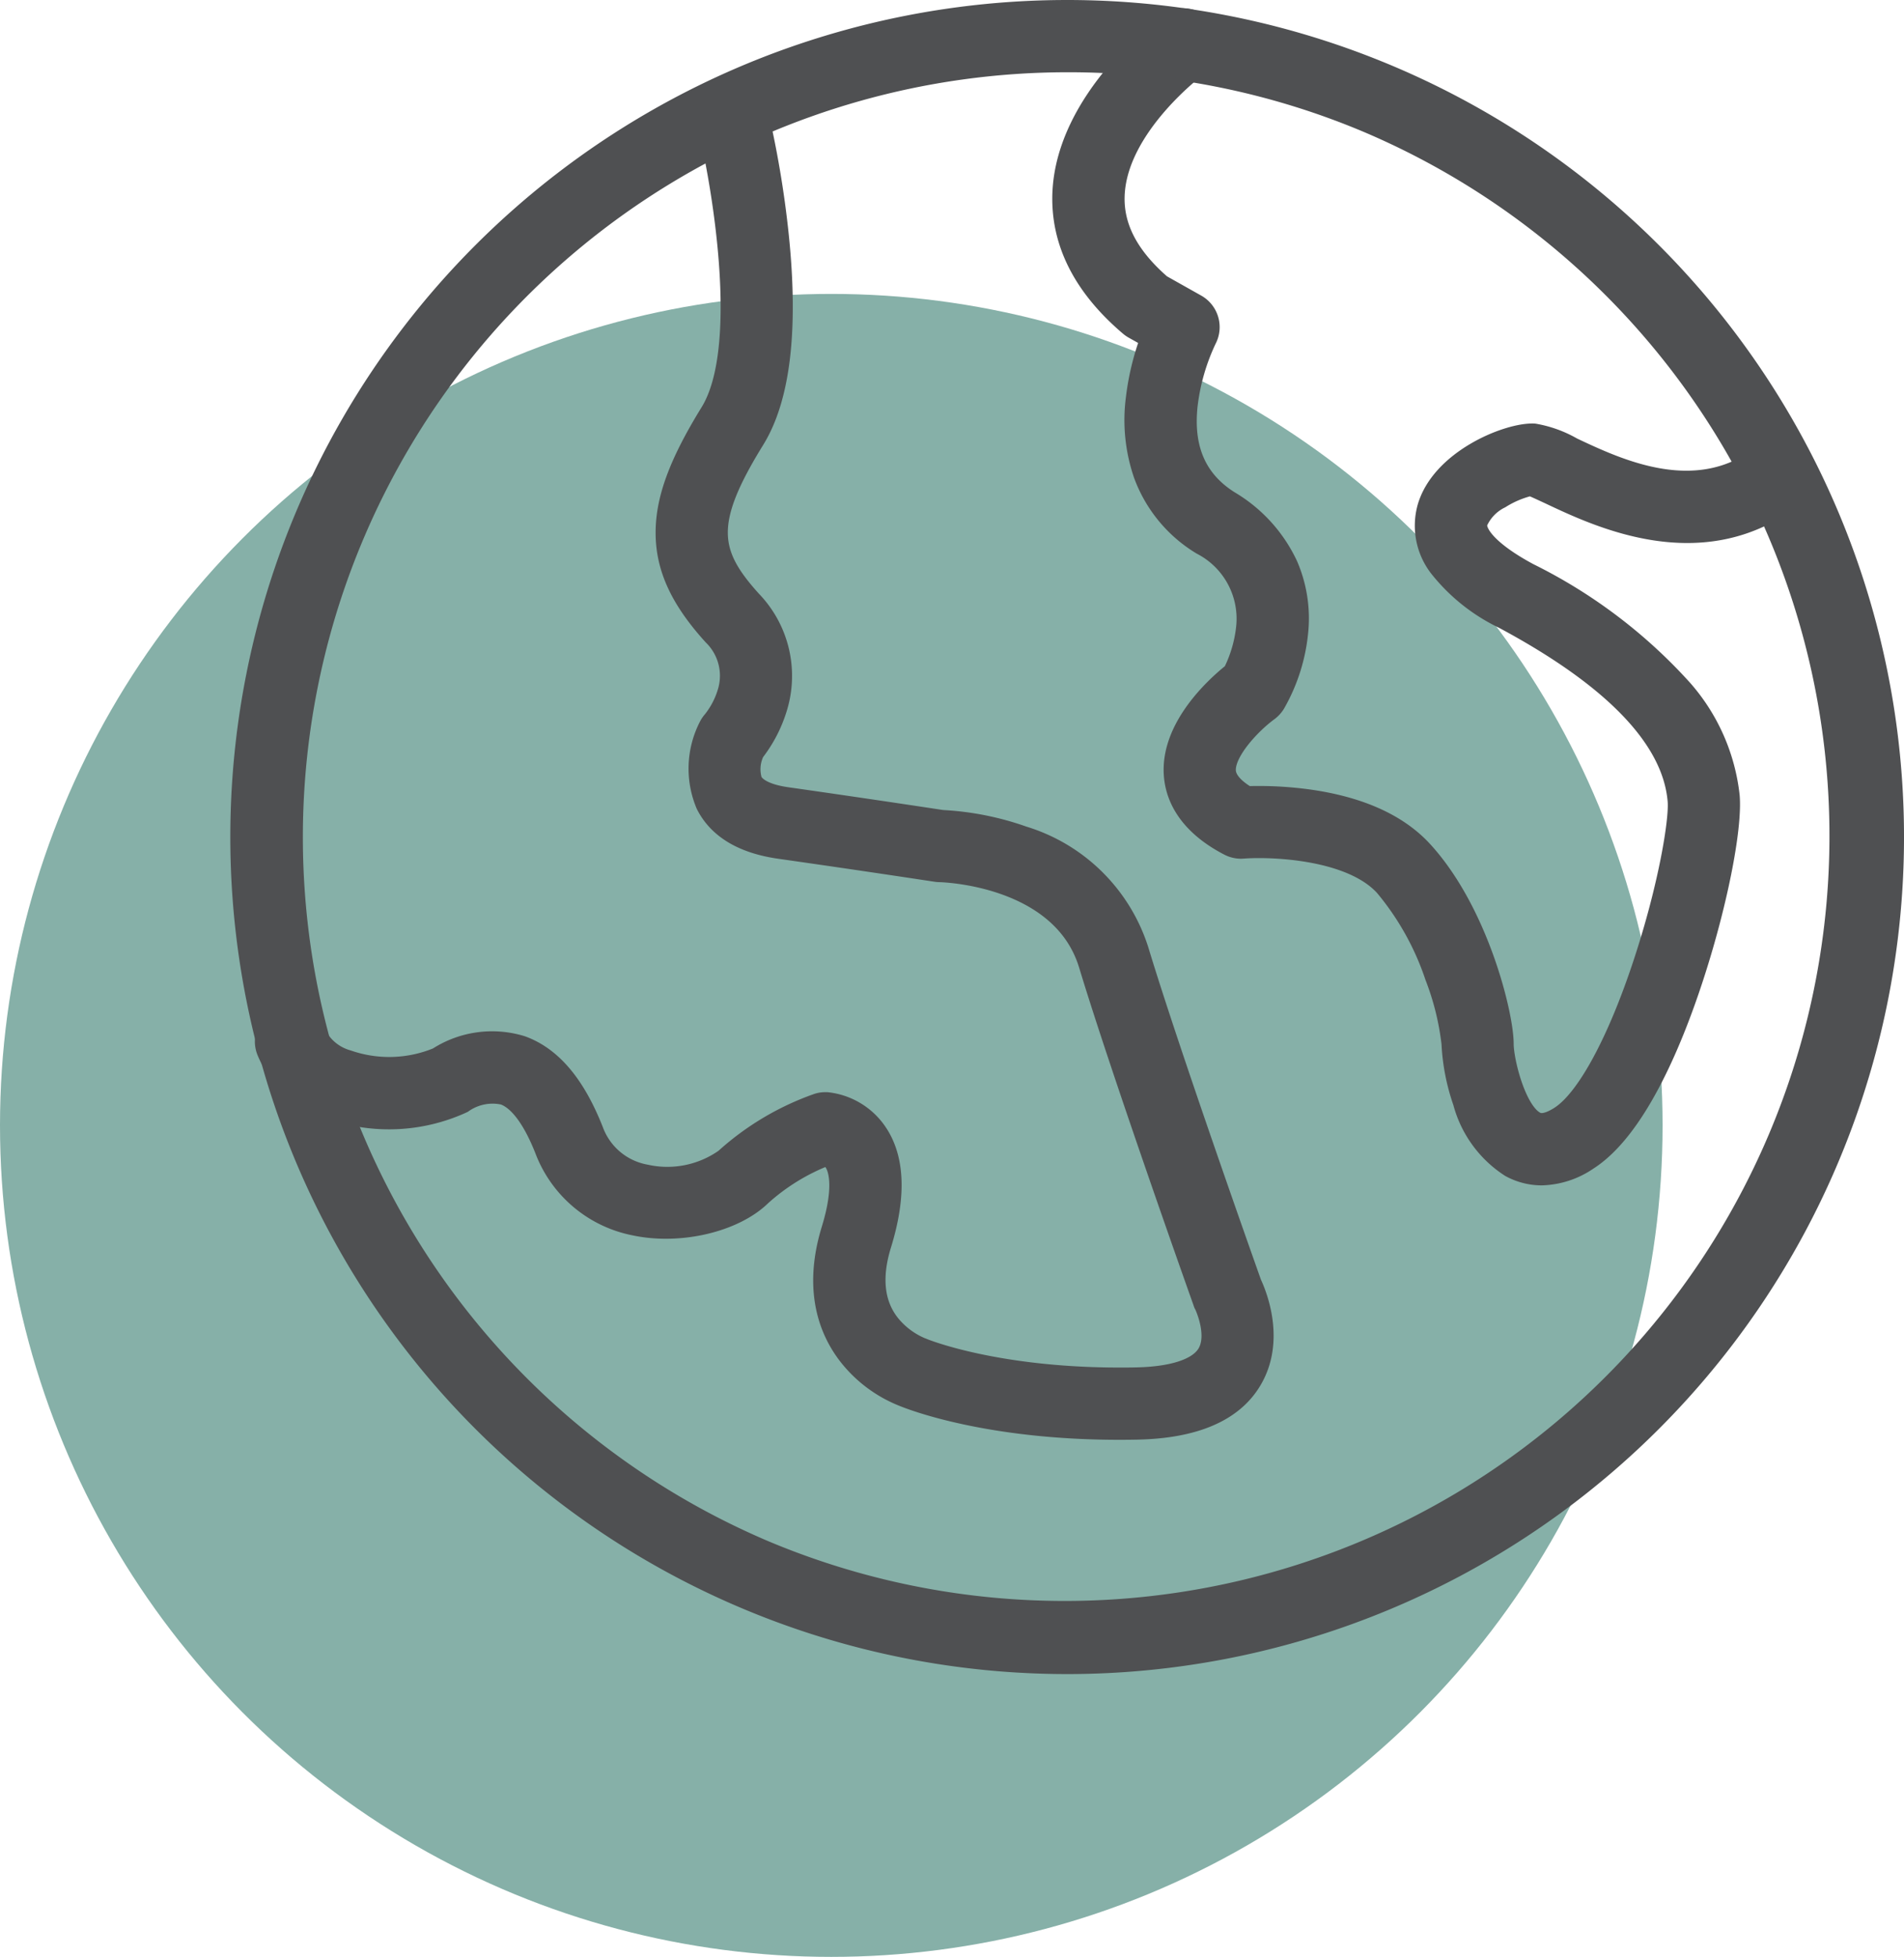 <svg xmlns="http://www.w3.org/2000/svg" width="119.869" height="123.17" viewBox="0 0 119.869 123.17">
  <g id="contact_icon_web" transform="translate(-1498 -12229.5)">
    <ellipse id="Ellipse_234" data-name="Ellipse 234" cx="52.335" cy="52.335" rx="52.335" ry="52.335" transform="translate(1498 12248)" fill="#86b0a8"/>
    <g id="Group_373" data-name="Group 373" transform="translate(1512.999 12230)">
      <path id="Path_943" data-name="Path 943" d="M52.185,3.548A48.65,48.65,0,0,0,33.254,97,48.65,48.65,0,0,0,71.115,7.369a48.329,48.329,0,0,0-18.93-3.821m0-3.548A52.185,52.185,0,1,1,0,52.185,52.185,52.185,0,0,1,52.185,0Z" transform="translate(0.001 0)" fill="#4f5052" stroke="#4f5052" stroke-linecap="round" stroke-linejoin="round" stroke-width="1"/>
      <path id="Path_944" data-name="Path 944" d="M10008.92,2253.768c-8.3,0-13.088-1.867-13.67-2.107a8.367,8.367,0,0,1-3.213-2.275c-1.336-1.528-2.645-4.228-1.363-8.4.822-2.679.408-3.76.2-4.1a1.082,1.082,0,0,0-.381-.357,13.134,13.134,0,0,0-4.012,2.473c-1.736,1.7-5.217,2.522-8.094,1.91a7.742,7.742,0,0,1-5.76-4.859c-.746-1.885-1.605-3.051-2.494-3.37a3.115,3.115,0,0,0-2.482.51,11.221,11.221,0,0,1-8.484.379,6.469,6.469,0,0,1-4.039-3.713,1.772,1.772,0,1,1,3.307-1.273,3.037,3.037,0,0,0,1.953,1.654,7.841,7.841,0,0,0,5.555-.158,6.454,6.454,0,0,1,5.4-.738c1.924.7,3.426,2.463,4.59,5.406a4.187,4.187,0,0,0,3.2,2.691,6.135,6.135,0,0,0,4.867-.972,17.331,17.331,0,0,1,5.83-3.481,1.667,1.667,0,0,1,.564-.1c.041,0,.078,0,.123,0a4.52,4.52,0,0,1,3.254,1.938c1.15,1.672,1.254,4.095.295,7.2-.633,2.05-.437,3.712.574,4.939a4.9,4.9,0,0,0,1.85,1.371,1.177,1.177,0,0,1,.111.043c.035.017,4.453,1.841,12.334,1.841.348,0,.7,0,1.057-.01,2.268-.046,3.807-.552,4.338-1.42.668-1.091-.125-2.833-.168-2.931a.73.73,0,0,1-.088-.2c-.051-.143-5.123-14.39-7.2-21.246-1.689-5.586-9.2-5.743-9.271-5.744a1.745,1.745,0,0,1-.246-.021c-.043-.006-4.3-.659-9.836-1.447-2.357-.334-3.955-1.292-4.744-2.849a5.96,5.96,0,0,1,.209-5.1,1.836,1.836,0,0,1,.24-.341,5.176,5.176,0,0,0,.922-1.8,3.411,3.411,0,0,0-.9-3.376c-2.08-2.291-3.008-4.3-3.018-6.521-.012-2.162.836-4.456,2.82-7.676,2.5-4.049.7-14.452-.213-18.117a1.774,1.774,0,0,1,3.443-.855,63.069,63.069,0,0,1,1.334,7.892c.615,5.935.1,10.291-1.547,12.944-3.193,5.169-2.85,7.019-.2,9.953a6.958,6.958,0,0,1,1.65,6.86,8.734,8.734,0,0,1-1.449,2.818,2.357,2.357,0,0,0-.135,1.713c.236.453.979.788,2.08.944,5.074.721,9.074,1.332,9.771,1.437a18.185,18.185,0,0,1,5.129,1.02,11.116,11.116,0,0,1,7.348,7.244c1.969,6.492,6.682,19.771,7.115,20.991.324.687,1.543,3.647-.014,6.23-1.207,2.014-3.672,3.07-7.307,3.145C10009.678,2253.765,10009.291,2253.768,10008.92,2253.768Z" transform="translate(-9953.453 -2164.144)" fill="#4f5052" stroke="#4f5052" stroke-linecap="round" stroke-linejoin="round" stroke-width="1"/>
      <path id="Path_946" data-name="Path 946" d="M10015.572,2239.567a4.26,4.26,0,0,1-2.048-.528,7.149,7.149,0,0,1-3.037-4.177,13.221,13.221,0,0,1-.725-3.718,16.9,16.9,0,0,0-1.036-4.176,17.372,17.372,0,0,0-3.148-5.639c-2.1-2.3-7.073-2.461-8.806-2.328-.04,0-.089.005-.131.005a1.786,1.786,0,0,1-.821-.2c-2.752-1.426-3.443-3.261-3.538-4.55-.232-3.077,2.678-5.7,3.742-6.547a8.173,8.173,0,0,0,.818-2.859,5.1,5.1,0,0,0-2.742-4.981,8.777,8.777,0,0,1-3.721-4.505,10.669,10.669,0,0,1-.488-4.852,16.456,16.456,0,0,1,.884-3.7l-.978-.548a1.836,1.836,0,0,1-.274-.194c-2.939-2.5-4.373-5.339-4.258-8.445.233-6.048,6.457-10.629,6.714-10.821a1.775,1.775,0,0,1,2.089,2.87h0c-.049.037-5.1,3.774-5.253,8.1-.07,1.946.872,3.743,2.874,5.486l2.2,1.237a1.779,1.779,0,0,1,.709,2.365,13.163,13.163,0,0,0-1.19,4.136c-.283,2.687.563,4.608,2.57,5.871a9.388,9.388,0,0,1,3.733,4.109,8.544,8.544,0,0,1,.654,4.314,11.362,11.362,0,0,1-1.452,4.522,1.857,1.857,0,0,1-.471.512c-1.11.813-2.711,2.544-2.624,3.67.045.576.634,1.076,1.239,1.443a23.173,23.173,0,0,1,3.754.191c3.3.446,5.789,1.56,7.385,3.311,3.541,3.879,5.11,10.388,5.11,12.206,0,1.076.765,4.15,1.923,4.781.123.067.488.268,1.417-.327,1.621-1.037,3.569-4.622,5.2-9.589,1.567-4.748,2.26-8.945,2.152-10.149-.323-3.823-3.979-7.635-10.872-11.329a11.659,11.659,0,0,1-4.127-3.292,4.424,4.424,0,0,1-.754-3.882c.882-3.038,5.008-4.746,6.723-4.746.058,0,.111,0,.156.005a7.455,7.455,0,0,1,2.446.885c2.858,1.347,7.648,3.6,11.681.581a1.774,1.774,0,1,1,2.124,2.842c-5.739,4.3-12.207,1.25-15.313-.214-.431-.2-.947-.444-1.2-.54a6.191,6.191,0,0,0-1.829.777,2.886,2.886,0,0,0-1.385,1.447c-.119.544.644,1.658,3.16,3.009a32.463,32.463,0,0,1,9.728,7.356,12.286,12.286,0,0,1,3,6.8c.171,2.083-.8,6.943-2.317,11.556-1.368,4.166-3.64,9.538-6.661,11.471A5.529,5.529,0,0,1,10015.572,2239.567Z" transform="translate(-9933.51 -2165.957)" fill="#4f5052" stroke="#4f5052" stroke-linecap="round" stroke-linejoin="round" stroke-width="1"/>
    </g>
  </g>
</svg>
